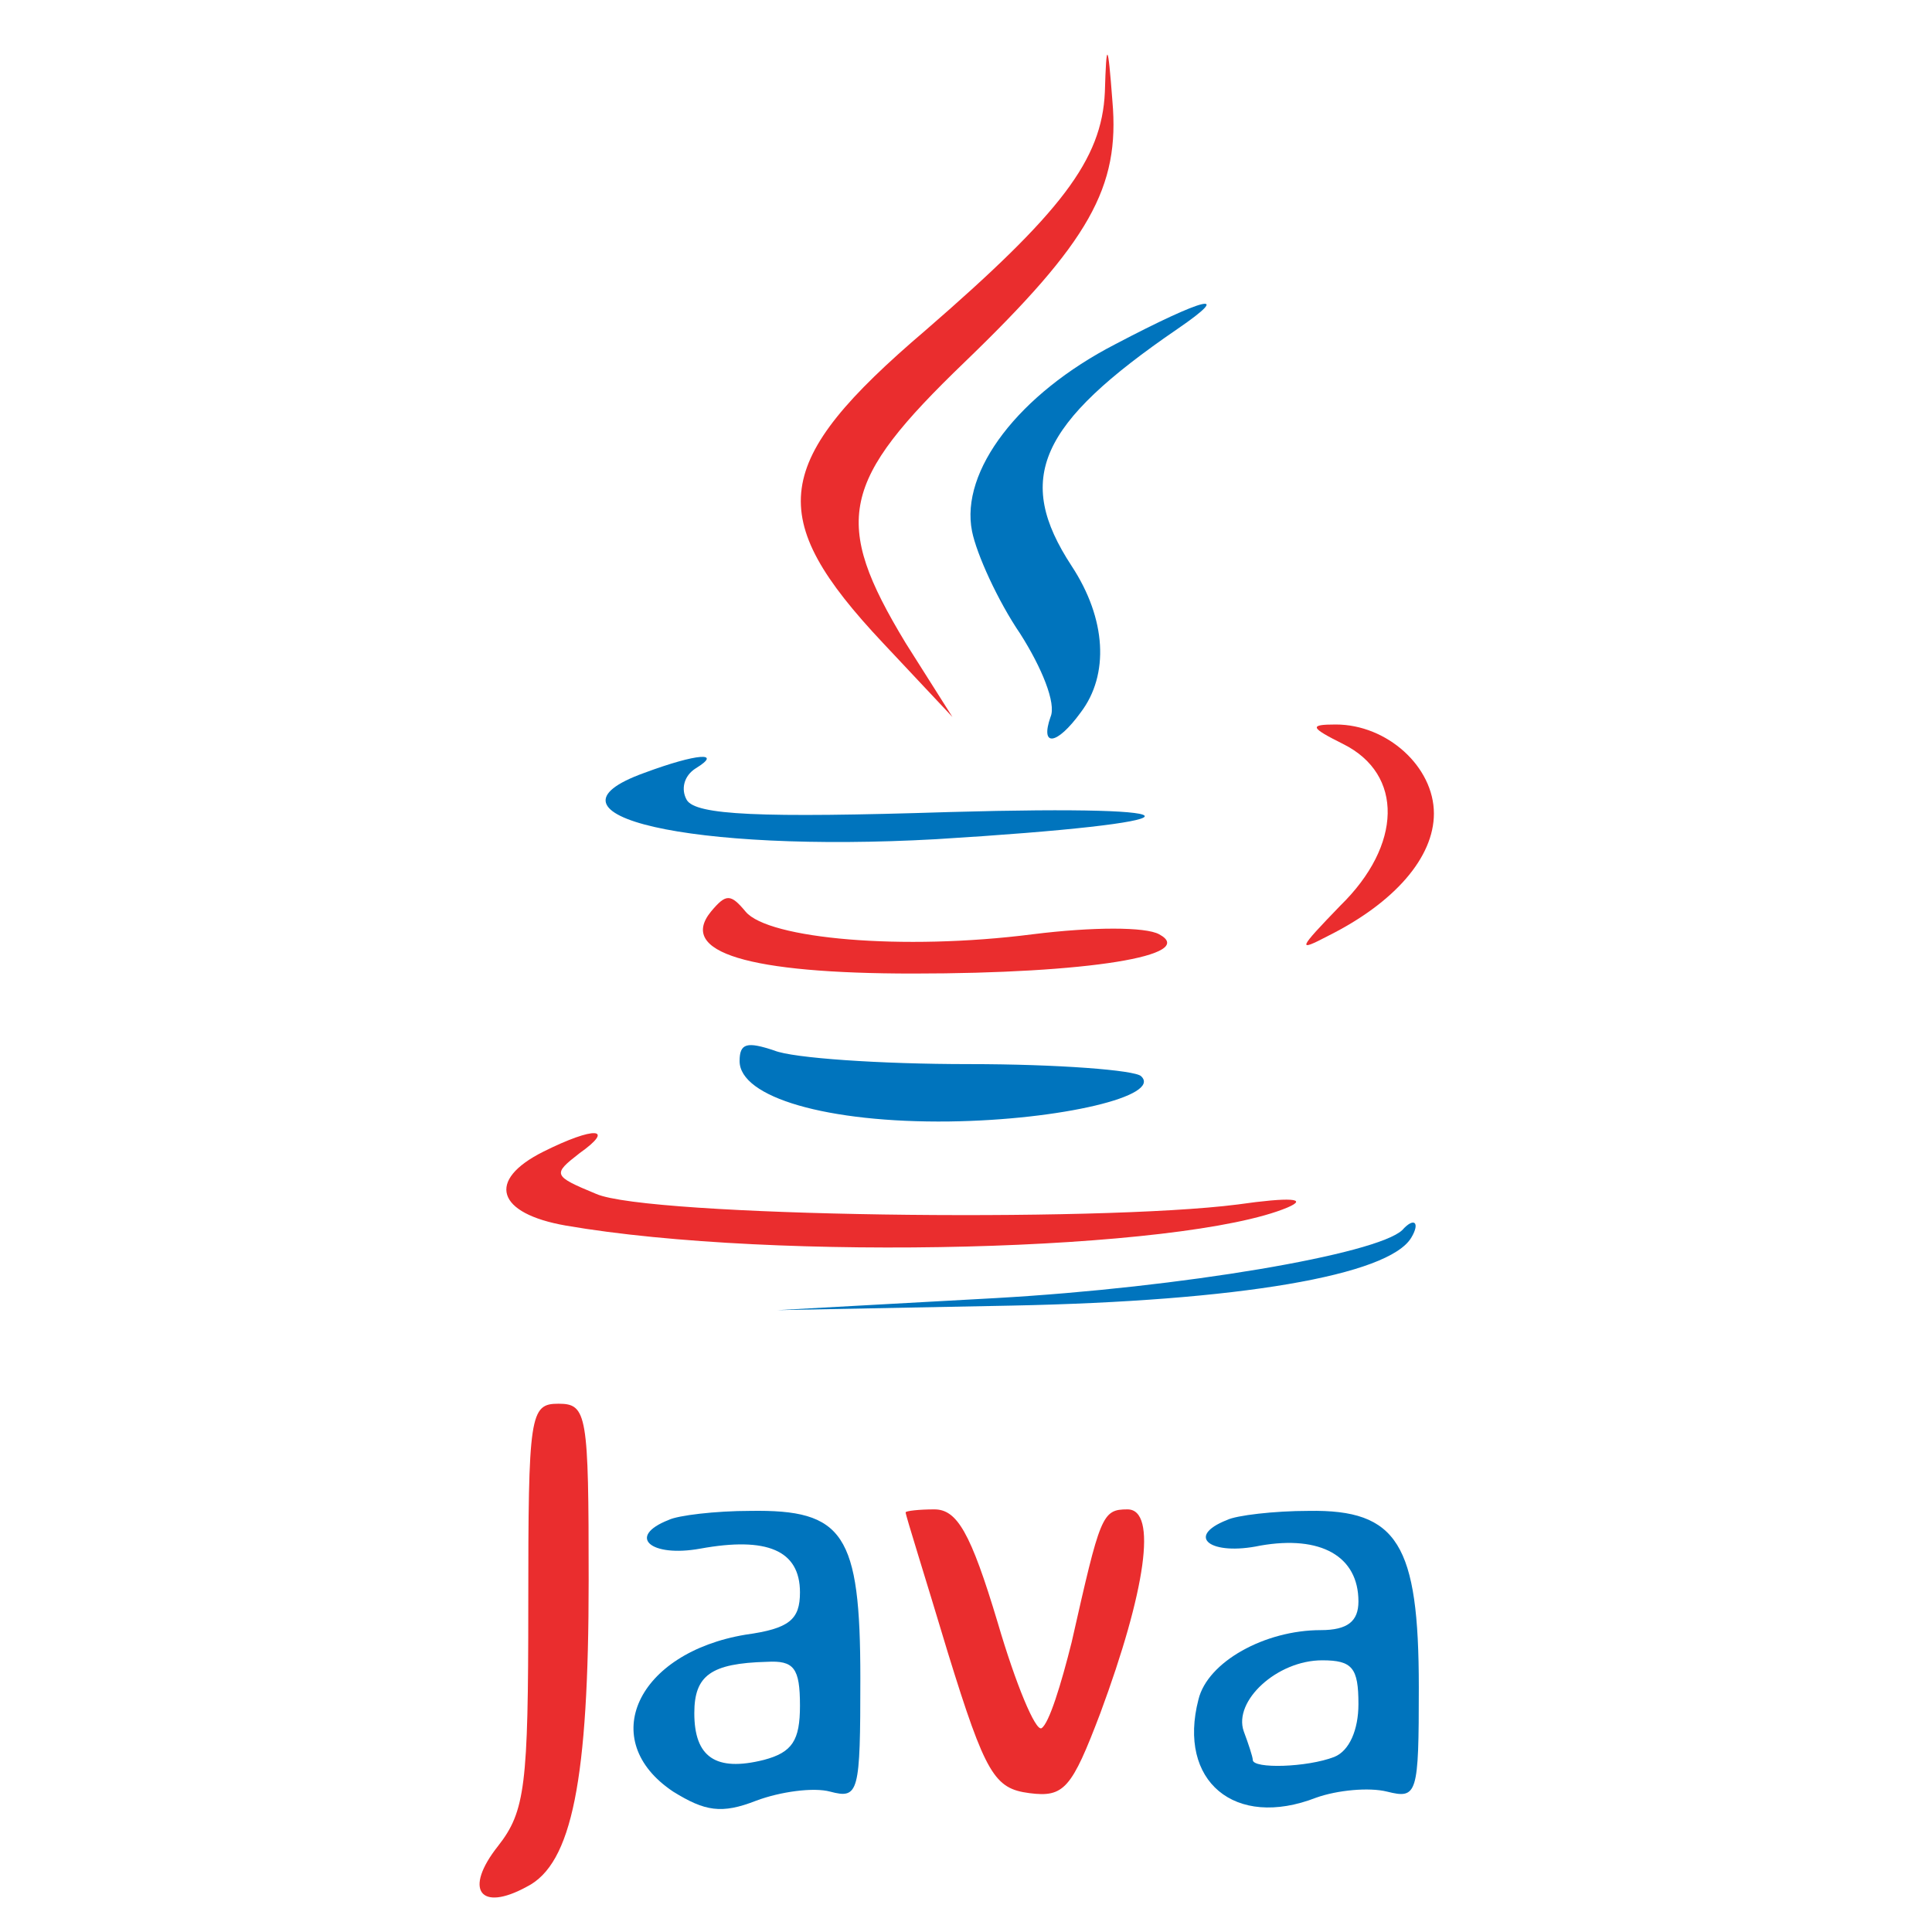 <ns0:svg xmlns:ns0="http://www.w3.org/2000/svg" version="1.0" width="128pt" height="128pt" viewBox="0 0 128 128" preserveAspectRatio="xMidYMid meet">

<ns0:g transform="translate(0,128) scale(0.1,-0.1)" fill="#000000" stroke="none">
<ns0:path d="M732 1219 c-2 -45 -29 -80 -119 -158 -102 -87 -107 -123 -28 -207 l46 -49 -31 49 c-49 81 -43 107 39 186 83 80 103 116 98 173 -3 40 -4 40 -5 6z" fill="#EA2D2E" />
<ns0:path d="M739 1052 c-64 -33 -103 -84 -95 -124 3 -15 17 -46 32 -68 14 -22 24 -46 20 -55 -7 -20 4 -19 20 3 19 25 17 62 -6 97 -38 58 -22 94 70 157 38 26 18 21 -41 -10z" fill="#0074BD" />
<ns0:path d="M890 787 c40 -20 39 -67 -2 -107 -28 -29 -29 -31 -8 -20 44 22 70 52 70 81 0 31 -31 59 -65 59 -18 0 -17 -2 5 -13z" fill="#EA2D2E" />
<ns0:path d="M427 768 c-78 -28 31 -53 193 -44 180 11 186 23 9 18 -126 -4 -168 -2 -174 8 -4 7 -2 16 6 21 18 11 1 10 -34 -3z" fill="#0074BD" />
<ns0:path d="M471 676 c-22 -27 25 -41 134 -41 116 0 189 12 163 26 -9 5 -44 5 -84 0 -86 -11 -175 -3 -190 15 -10 12 -13 12 -23 0z" fill="#EA2D2E" />
<ns0:path d="M490 577 c0 -24 58 -41 139 -40 74 1 141 17 127 30 -4 4 -55 8 -114 8 -59 0 -117 4 -129 9 -18 6 -23 5 -23 -7z" fill="#0074BD" />
<ns0:path d="M360 517 c-38 -19 -31 -41 15 -49 139 -24 409 -17 478 12 14 6 2 7 -33 2 -94 -12 -391 -8 -425 7 -29 12 -29 13 -11 27 24 17 10 18 -24 1z" fill="#EA2D2E" />
<ns0:path d="M929 465 c-17 -16 -146 -38 -269 -45 l-145 -8 155 3 c151 3 250 20 265 45 6 10 2 14 -6 5z" fill="#0074BD" />
<ns0:path d="M350 216 c0 -119 -2 -136 -20 -159 -23 -29 -12 -44 19 -27 30 15 41 71 41 203 0 110 -1 117 -20 117 -19 0 -20 -7 -20 -134z" fill="#EA2D2E" />
<ns0:path d="M443 273 c-28 -11 -12 -25 21 -19 44 8 66 -1 66 -29 0 -18 -7 -24 -36 -28 -72 -12 -99 -70 -48 -104 21 -13 32 -15 55 -6 16 6 38 9 49 6 19 -5 20 -1 20 75 0 96 -11 112 -73 111 -23 0 -48 -3 -54 -6z m87 -123 c0 -23 -5 -31 -24 -36 -32 -8 -46 2 -46 31 0 25 11 33 48 34 18 1 22 -4 22 -29z" fill="#0074BD" />
<ns0:path d="M600 278 c0 -2 13 -43 28 -93 25 -81 31 -90 54 -93 23 -3 28 3 47 53 30 81 38 135 18 135 -17 0 -18 -4 -37 -88 -7 -28 -15 -54 -20 -57 -4 -2 -17 29 -29 70 -18 60 -27 75 -42 75 -10 0 -19 -1 -19 -2z" fill="#EA2D2E" />
<ns0:path d="M813 273 c-28 -11 -11 -24 22 -17 40 7 65 -7 65 -37 0 -13 -7 -19 -25 -19 -37 0 -75 -21 -81 -46 -14 -54 24 -86 78 -65 14 5 35 7 47 4 20 -5 21 -2 21 69 0 95 -14 118 -73 117 -23 0 -48 -3 -54 -6z m87 -122 c0 -17 -6 -31 -16 -35 -18 -7 -54 -8 -54 -2 0 2 -3 11 -6 19 -7 20 22 47 52 47 20 0 24 -5 24 -29z" fill="#0074BD" />
</ns0:g>
</ns0:svg>